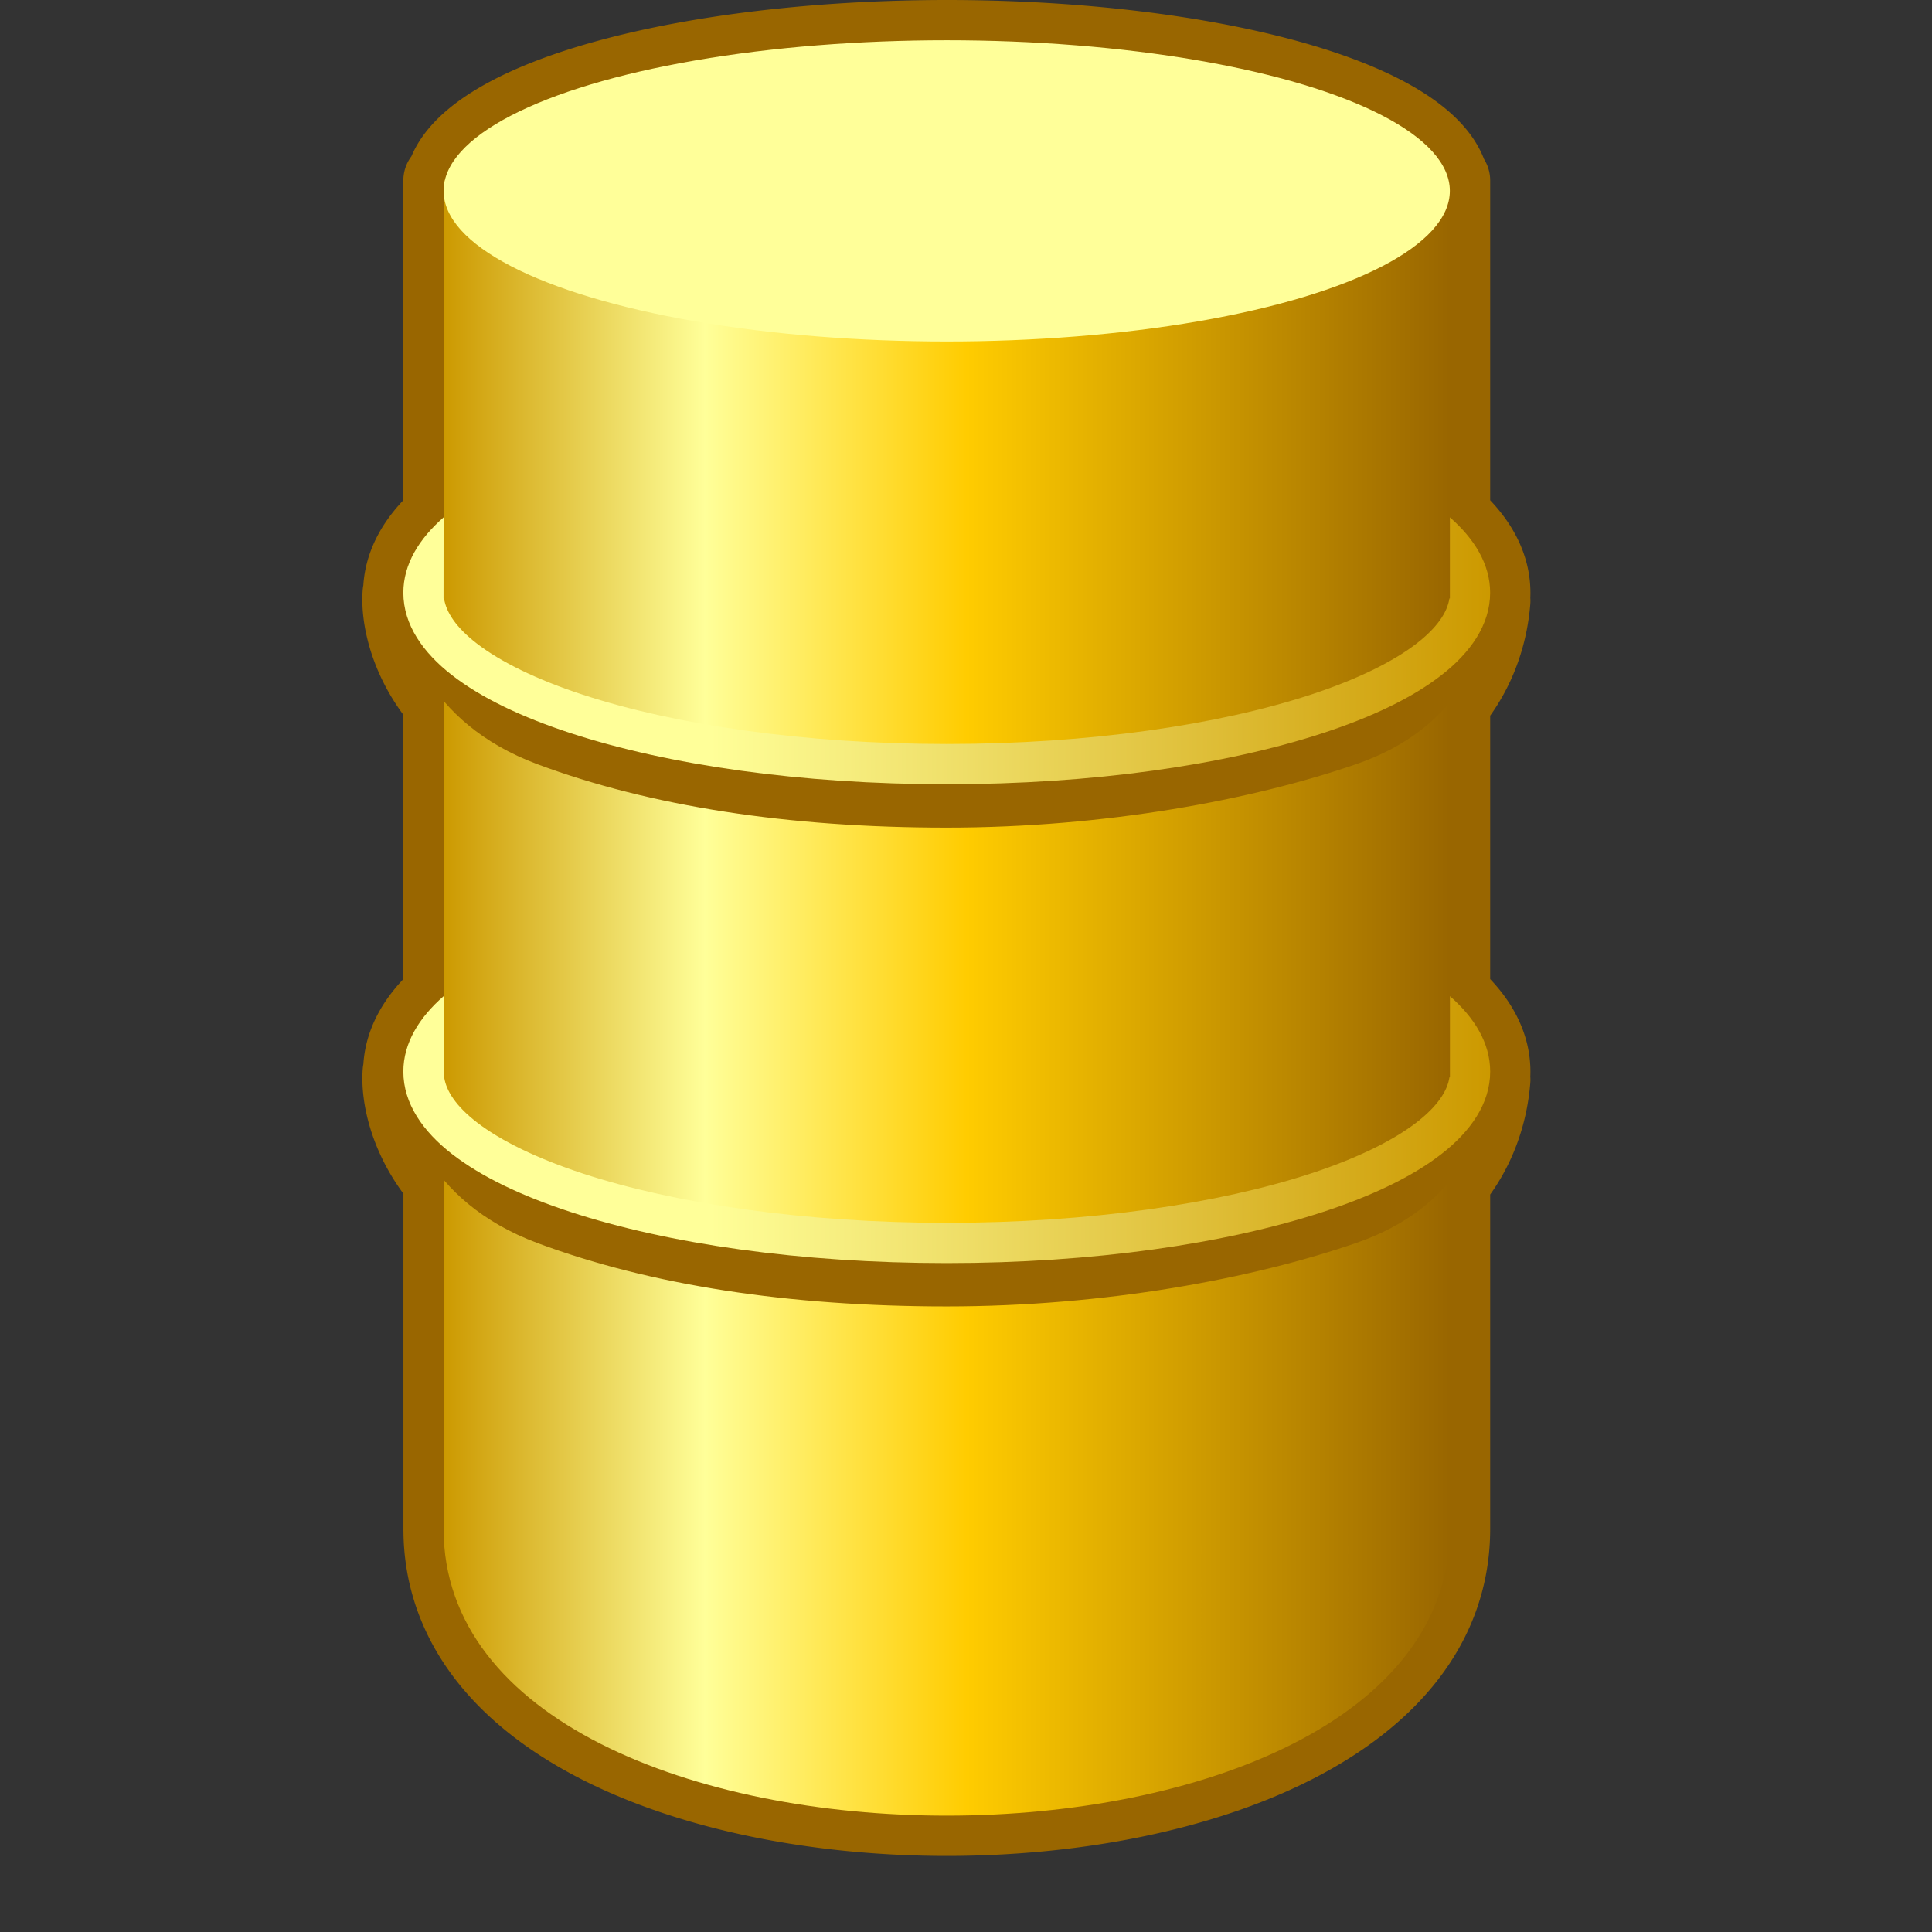 <?xml version="1.0" encoding="UTF-8" standalone="no"?>
<svg
   inkscape:export-ydpi="96"
   inkscape:export-xdpi="96"
   inkscape:export-filename="/media/klapeto/Αρχεία/WindowsXP Theme/Vectors/RASTER/database.png"
   width="48"
   height="48"
   viewBox="0 0 48 48"
   version="1.1"
   id="svg8"
   inkscape:version="1.3.2 (1:1.3.2+202311252150+091e20ef0f)"
   sodipodi:docname="database.svg"
   xml:space="preserve"
   xmlns:inkscape="http://www.inkscape.org/namespaces/inkscape"
   xmlns:sodipodi="http://sodipodi.sourceforge.net/DTD/sodipodi-0.dtd"
   xmlns:xlink="http://www.w3.org/1999/xlink"
   xmlns="http://www.w3.org/2000/svg"
   xmlns:svg="http://www.w3.org/2000/svg"
   xmlns:rdf="http://www.w3.org/1999/02/22-rdf-syntax-ns#"
   xmlns:cc="http://creativecommons.org/ns#"
   xmlns:dc="http://purl.org/dc/elements/1.1/"><rect x="0" y="0" width="48" height="48" fill="#333333" stroke="none"/><defs
     id="defs2"><linearGradient
       id="linearGradient6"
       inkscape:collect="always"><stop
         style="stop-color:#ffff99;stop-opacity:1"
         offset="0"
         id="stop7" /><stop
         style="stop-color:#cc9900;stop-opacity:1"
         offset="1"
         id="stop8" /></linearGradient><linearGradient
       id="linearGradient3"
       inkscape:collect="always"><stop
         style="stop-color:#cc9900;stop-opacity:1"
         offset="0"
         id="stop3" /><stop
         style="stop-color:#ffff99;stop-opacity:1"
         offset="0.26"
         id="stop5" /><stop
         style="stop-color:#ffcc00;stop-opacity:1"
         offset="0.52"
         id="stop6" /><stop
         style="stop-color:#996600;stop-opacity:1"
         offset="1"
         id="stop4" /></linearGradient><linearGradient
       inkscape:collect="always"
       xlink:href="#linearGradient3"
       id="linearGradient4"
       x1="23.568"
       y1="25.312"
       x2="48.568"
       y2="25.312"
       gradientUnits="userSpaceOnUse" /><linearGradient
       inkscape:collect="always"
       xlink:href="#linearGradient6"
       id="linearGradient8"
       x1="30.198"
       y1="15.242"
       x2="49.568"
       y2="15.242"
       gradientUnits="userSpaceOnUse" /><linearGradient
       inkscape:collect="always"
       xlink:href="#linearGradient6"
       id="linearGradient16"
       gradientUnits="userSpaceOnUse"
       x1="30.198"
       y1="15.242"
       x2="49.568"
       y2="15.242"
       gradientTransform="translate(0,11.897)" /><linearGradient
       inkscape:collect="always"
       xlink:href="#linearGradient3"
       id="linearGradient27"
       gradientUnits="userSpaceOnUse"
       x1="23.568"
       y1="25.312"
       x2="48.568"
       y2="25.312"
       gradientTransform="translate(0.021,-0.516)" /></defs><sodipodi:namedview
     inkscape:snap-intersection-paths="true"
     inkscape:object-paths="true"
     inkscape:snap-grids="true"
     inkscape:guide-bbox="true"
     showguides="true"
     id="base"
     pagecolor="#ffffff"
     bordercolor="#666666"
     borderopacity="1.0"
     inkscape:pageopacity="0.0"
     inkscape:pageshadow="2"
     inkscape:zoom="14.990513"
     inkscape:cx="11.173734"
     inkscape:cy="2.33481"
     inkscape:document-units="px"
     inkscape:current-layer="layer1"
     inkscape:document-rotation="0"
     showgrid="false"
     units="px"
     inkscape:window-width="3840"
     inkscape:window-height="2057"
     inkscape:window-x="0"
     inkscape:window-y="0"
     inkscape:window-maximized="1"
     inkscape:snap-bbox="true"
     inkscape:bbox-nodes="true"
     fit-margin-top="0"
     fit-margin-left="0"
     fit-margin-right="0"
     fit-margin-bottom="0"
     inkscape:bbox-paths="false"
     inkscape:pagecheckerboard="0"
     inkscape:showpageshadow="2"
     inkscape:deskcolor="#d1d1d1"><inkscape:grid
       type="xygrid"
       id="grid1504"
       originx="0"
       originy="0"
       spacingy="1"
       spacingx="1"
       units="px"
       visible="false" /><inkscape:grid
       type="xygrid"
       id="grid1507"
       spacingx="0.5"
       spacingy="0.5"
       originx="0"
       originy="0"
       units="px"
       visible="false" /></sodipodi:namedview><g
     inkscape:label="Layer 1"
     inkscape:groupmode="layer"
     id="layer1"
     transform="translate(-12.568)"><path
       id="path23"
       style="fill:url(#linearGradient27);fill-rule:evenodd;stroke:#996600;stroke-width:2;stroke-linecap:round;stroke-linejoin:round;stroke-dasharray:none;stroke-opacity:1"
       d="M 36.089,1 A 12.5,3.742 0 0 0 23.642,4.484 h -0.053 v 0.258 8.111 c -0.605,0.529 -1,1.161 -1,1.873 0,0.159 0.024,0.312 0.061,0.463 -0.049,-0.153 -0.074,-0.305 -0.074,-0.455 -0.048,0.608 0.176,1.692 1.014,2.678 V 24.75 c -0.605,0.529 -1,1.161 -1,1.873 0,0.159 0.024,0.312 0.061,0.463 -0.049,-0.153 -0.074,-0.305 -0.074,-0.455 -0.048,0.608 0.176,1.692 1.014,2.678 v 8.676 c 0,9.5 25,9.5 25,0 v -8.646 c 0.662,-0.801 0.936,-1.718 1,-2.514 -0.012,0.086 -0.033,0.174 -0.061,0.262 0.037,-0.151 0.061,-0.304 0.061,-0.463 0,-0.712 -0.394,-1.344 -1,-1.873 v -7.309 c 0.662,-0.801 0.936,-1.718 1,-2.514 -0.012,0.086 -0.033,0.174 -0.061,0.262 0.037,-0.151 0.061,-0.304 0.061,-0.463 0,-0.712 -0.394,-1.344 -1,-1.873 V 4.742 4.484 h -0.033 A 12.5,3.742 0 0 0 36.089,1 Z" /><g
       id="g23"
       transform="translate(0.021,-0.516)"><path
         style="fill:url(#linearGradient4);fill-rule:evenodd;stroke:none;stroke-width:1;stroke-linecap:round;stroke-linejoin:round;stroke-dasharray:none"
         d="m 23.568,5 v 33.5 c 0,9.5 25,9.5 25,0 V 5 h -25"
         id="path2"
         sodipodi:nodetypes="ccccc" /><ellipse
         style="fill:#ffff99;fill-opacity:1;fill-rule:evenodd;stroke:none;stroke-width:1;stroke-linecap:round;stroke-linejoin:round;stroke-dasharray:none"
         id="path3"
         cx="36.068"
         cy="5.258"
         rx="12.5"
         ry="3.742" /><path
         id="path3-6-5"
         style="color:#000000;fill:#996600;fill-rule:evenodd;stroke-linecap:round;stroke-linejoin:round;-inkscape-stroke:none"
         d="m 25.902,19.504 c 2.796,1.042 6.217,1.574 10.166,1.574 3.949,0 7.604,-0.692 10.166,-1.574 2.562,-0.882 3.29,-2.814 3.348,-4.254 0,0.515 -0.277,1.05 -0.912,1.609 -0.635,0.559 -1.61,1.102 -2.84,1.561 -2.46,0.916 -5.929,1.502 -9.762,1.502 -3.833,0 -7.304,-0.585 -9.764,-1.502 -1.23,-0.458 -2.205,-1.001 -2.84,-1.561 -0.635,-0.559 -0.91,-1.094 -0.91,-1.609 -0.078,0.983 0.552,3.212 3.348,4.254 z"
         sodipodi:nodetypes="zszcssssscz" /><path
         id="path3-6"
         style="color:#000000;fill:url(#linearGradient8);fill-rule:evenodd;stroke-linecap:round;stroke-linejoin:round;-inkscape-stroke:none"
         d="m 23.568,13.369 c -0.605,0.529 -1,1.161 -1,1.873 0,0.794 0.487,1.489 1.215,2.053 0.728,0.563 1.724,1.037 2.936,1.434 C 29.142,19.522 32.434,20 36.068,20 c 3.634,0 6.924,-0.478 9.348,-1.271 1.212,-0.397 2.208,-0.87 2.936,-1.434 0.728,-0.563 1.217,-1.259 1.217,-2.053 0,-0.712 -0.394,-1.344 -1,-1.873 v 1.873 0.143 h -0.012 c -0.053,0.344 -0.301,0.72 -0.816,1.119 -0.588,0.455 -1.496,0.9 -2.637,1.273 C 42.822,18.524 39.613,19 36.068,19 32.522,19 29.312,18.524 27.031,17.777 25.89,17.404 24.982,16.959 24.394,16.504 23.878,16.105 23.632,15.728 23.579,15.385 h -0.012 v -0.143 z" /><path
         id="path15"
         style="color:#000000;fill:#996600;fill-rule:evenodd;stroke-linecap:round;stroke-linejoin:round;-inkscape-stroke:none"
         d="m 25.902,31.4 c 2.796,1.042 6.217,1.574 10.166,1.574 3.949,0 7.604,-0.692 10.166,-1.574 2.562,-0.882 3.29,-2.814 3.348,-4.254 0,0.515 -0.277,1.05 -0.912,1.609 -0.635,0.559 -1.61,1.102 -2.84,1.561 -2.46,0.916 -5.929,1.502 -9.762,1.502 -3.833,0 -7.304,-0.585 -9.764,-1.502 -1.23,-0.458 -2.205,-1.001 -2.84,-1.561 -0.635,-0.559 -0.91,-1.094 -0.91,-1.609 -0.078,0.983 0.552,3.212 3.348,4.254 z"
         sodipodi:nodetypes="zszcssssscz" /><path
         id="path16"
         style="color:#000000;fill:url(#linearGradient16);fill-rule:evenodd;stroke-linecap:round;stroke-linejoin:round;-inkscape-stroke:none"
         d="m 23.568,25.266 c -0.605,0.529 -1,1.161 -1,1.873 0,0.794 0.487,1.489 1.215,2.053 0.728,0.563 1.724,1.037 2.936,1.434 2.424,0.794 5.716,1.271 9.35,1.271 3.634,0 6.924,-0.478 9.348,-1.271 1.212,-0.397 2.208,-0.87 2.936,-1.434 0.728,-0.563 1.217,-1.259 1.217,-2.053 0,-0.712 -0.394,-1.344 -1,-1.873 v 1.873 0.143 h -0.012 c -0.053,0.344 -0.301,0.72 -0.816,1.119 -0.588,0.455 -1.496,0.9 -2.637,1.273 -2.281,0.747 -5.49,1.223 -9.035,1.223 -3.546,0 -6.756,-0.476 -9.037,-1.223 -1.141,-0.374 -2.049,-0.818 -2.637,-1.273 -0.516,-0.399 -0.761,-0.775 -0.814,-1.119 h -0.012 v -0.143 z" /></g></g></svg>
